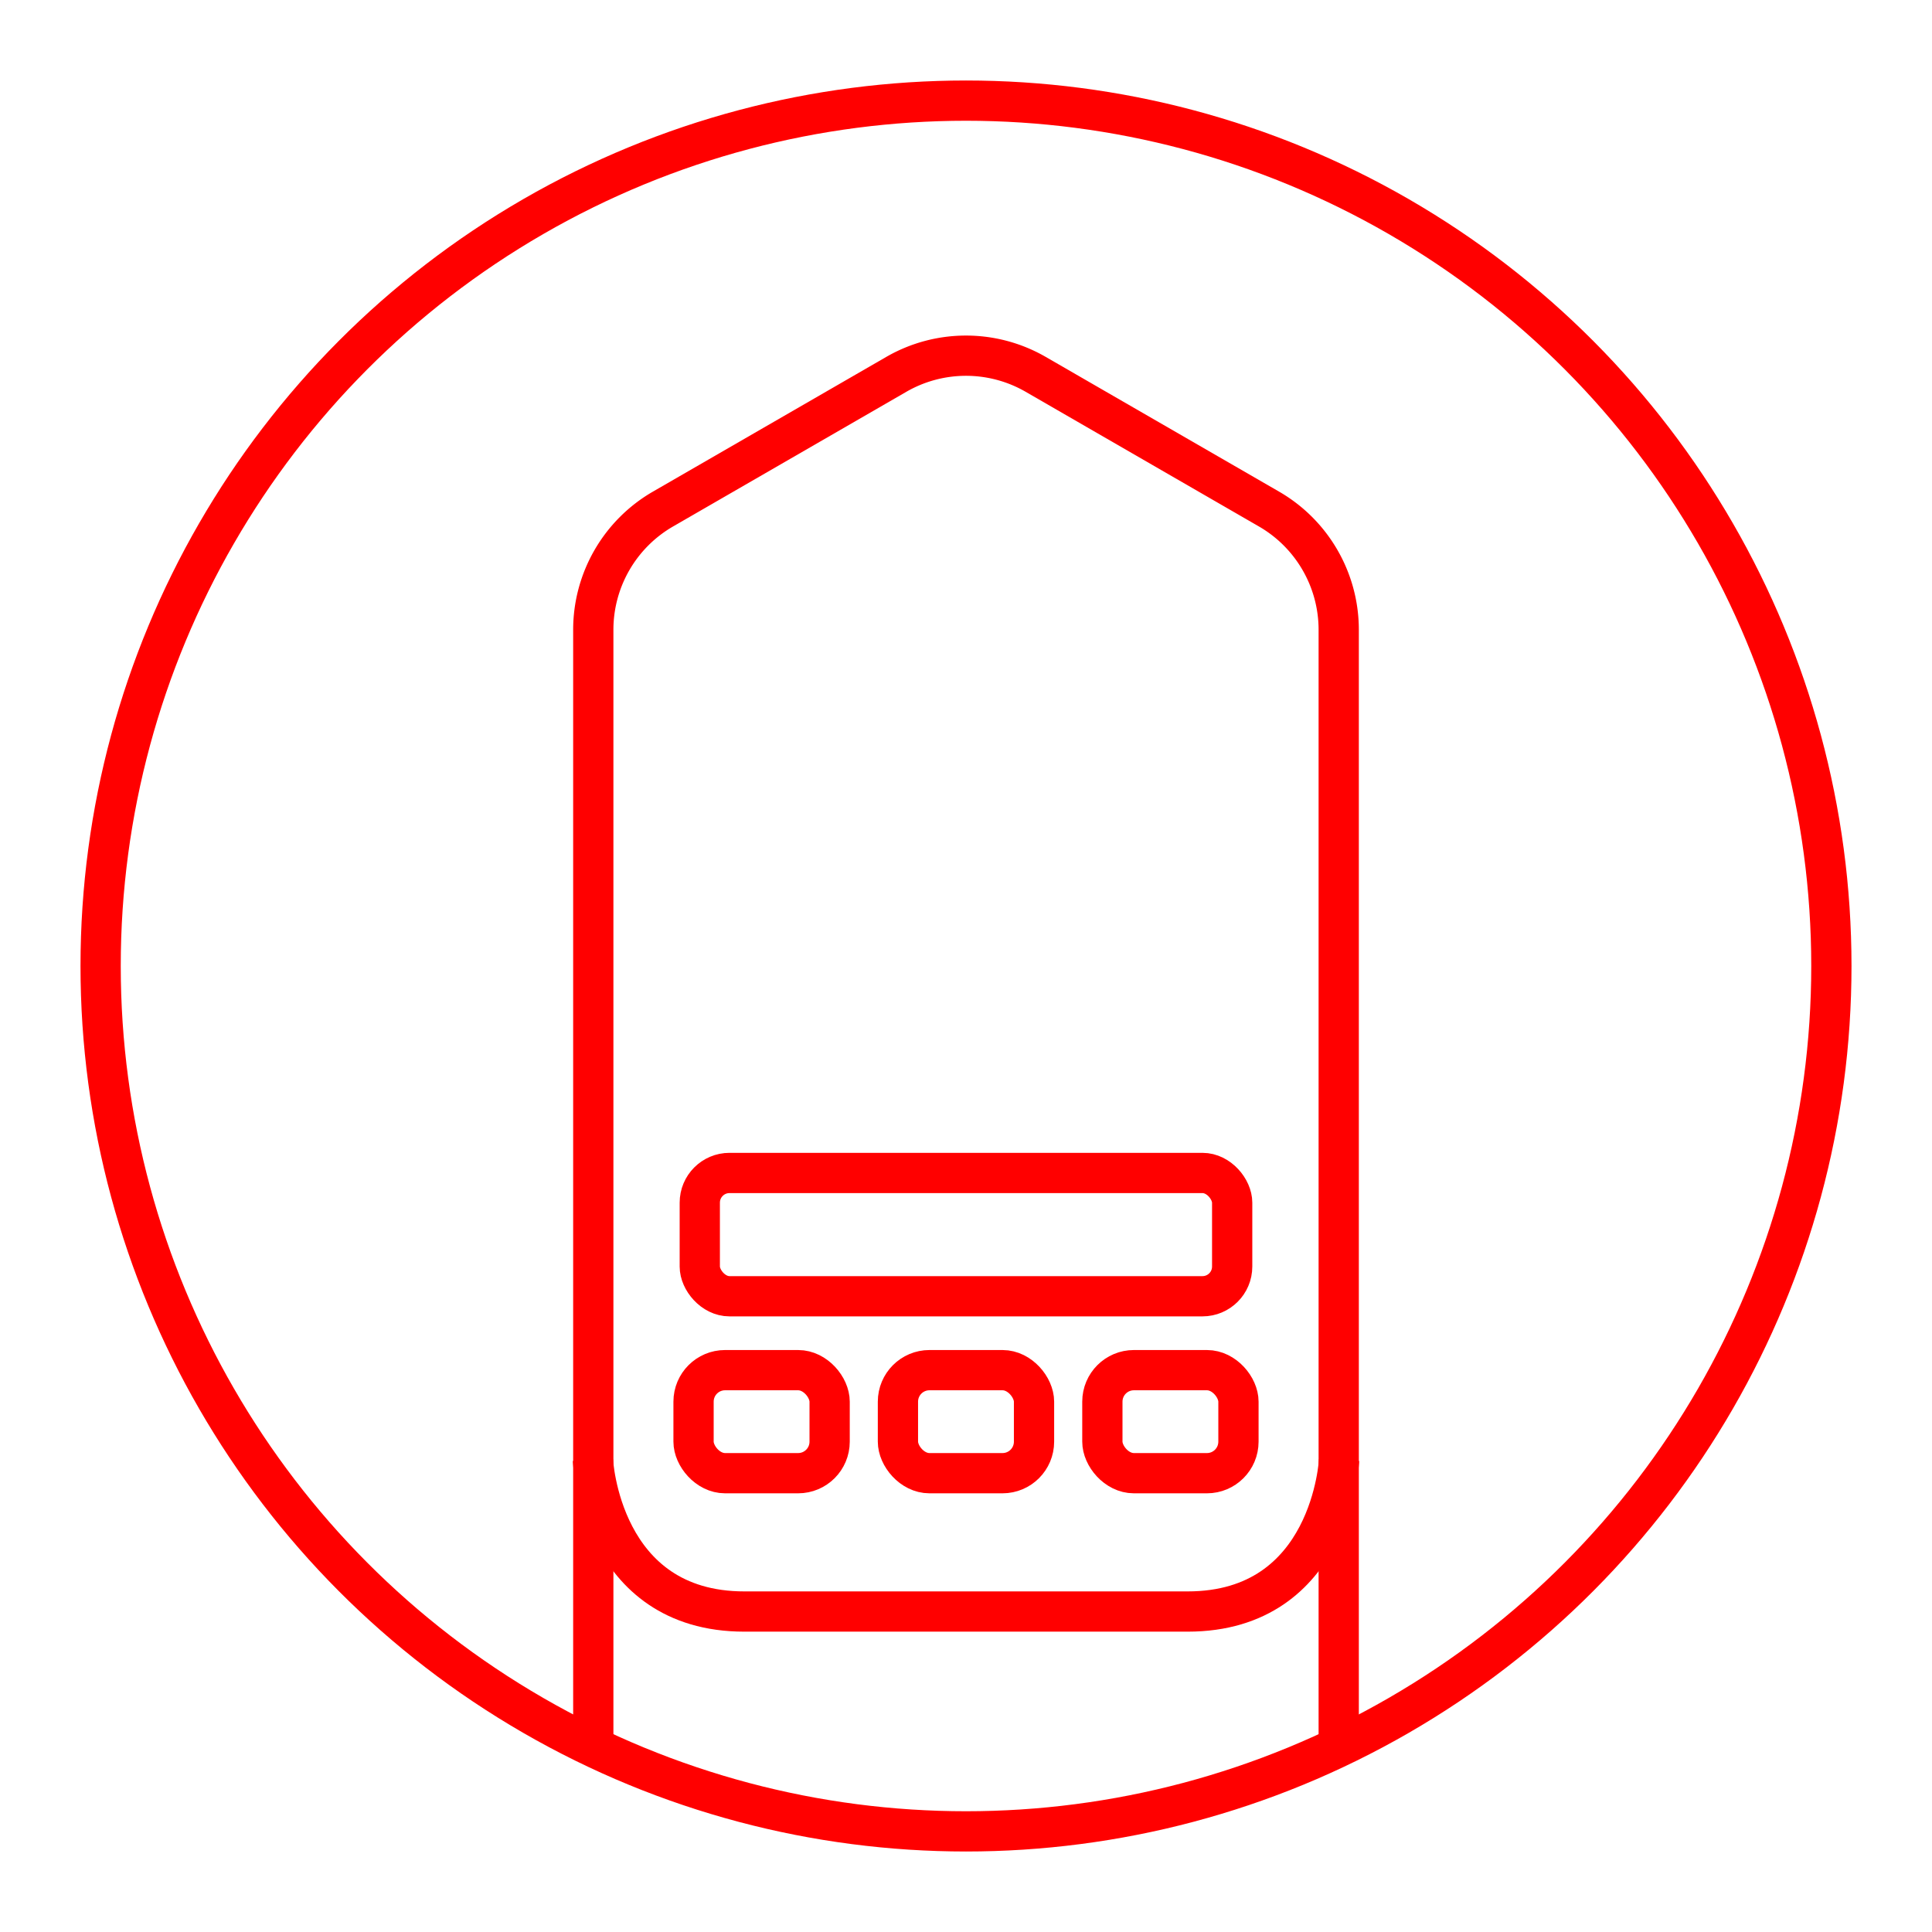 <svg xmlns="http://www.w3.org/2000/svg" viewBox="0 0 48 48"><defs><style>.a,.b{fill:none;stroke:#FF0000;}.a{stroke-linecap:round;stroke-linejoin:round;}</style></defs><circle class="a" cx="24" cy="24" r="21.5"/><path class="b" d="M14.731,36.275s.178,3.763,3.763,3.763H24"/><path class="b" d="M33.26,43.41V15.647a3.464,3.464,0,0,0-1.732-3L25.732,9.301a3.464,3.464,0,0,0-3.464,0L16.472,12.647a3.464,3.464,0,0,0-1.732,3V43.501"/><path class="b" d="M33.269,36.275s-.178,3.763-3.763,3.763H24"/><rect class="a" x="17.386" y="29.142" width="13.227" height="3.063" rx="0.738"/><rect class="a" x="17.231" y="34.041" width="3.381" height="2.56" rx="0.783"/><rect class="a" x="22.309" y="34.041" width="3.381" height="2.56" rx="0.783"/><rect class="a" x="27.388" y="34.041" width="3.381" height="2.56" rx="0.783"/></svg>